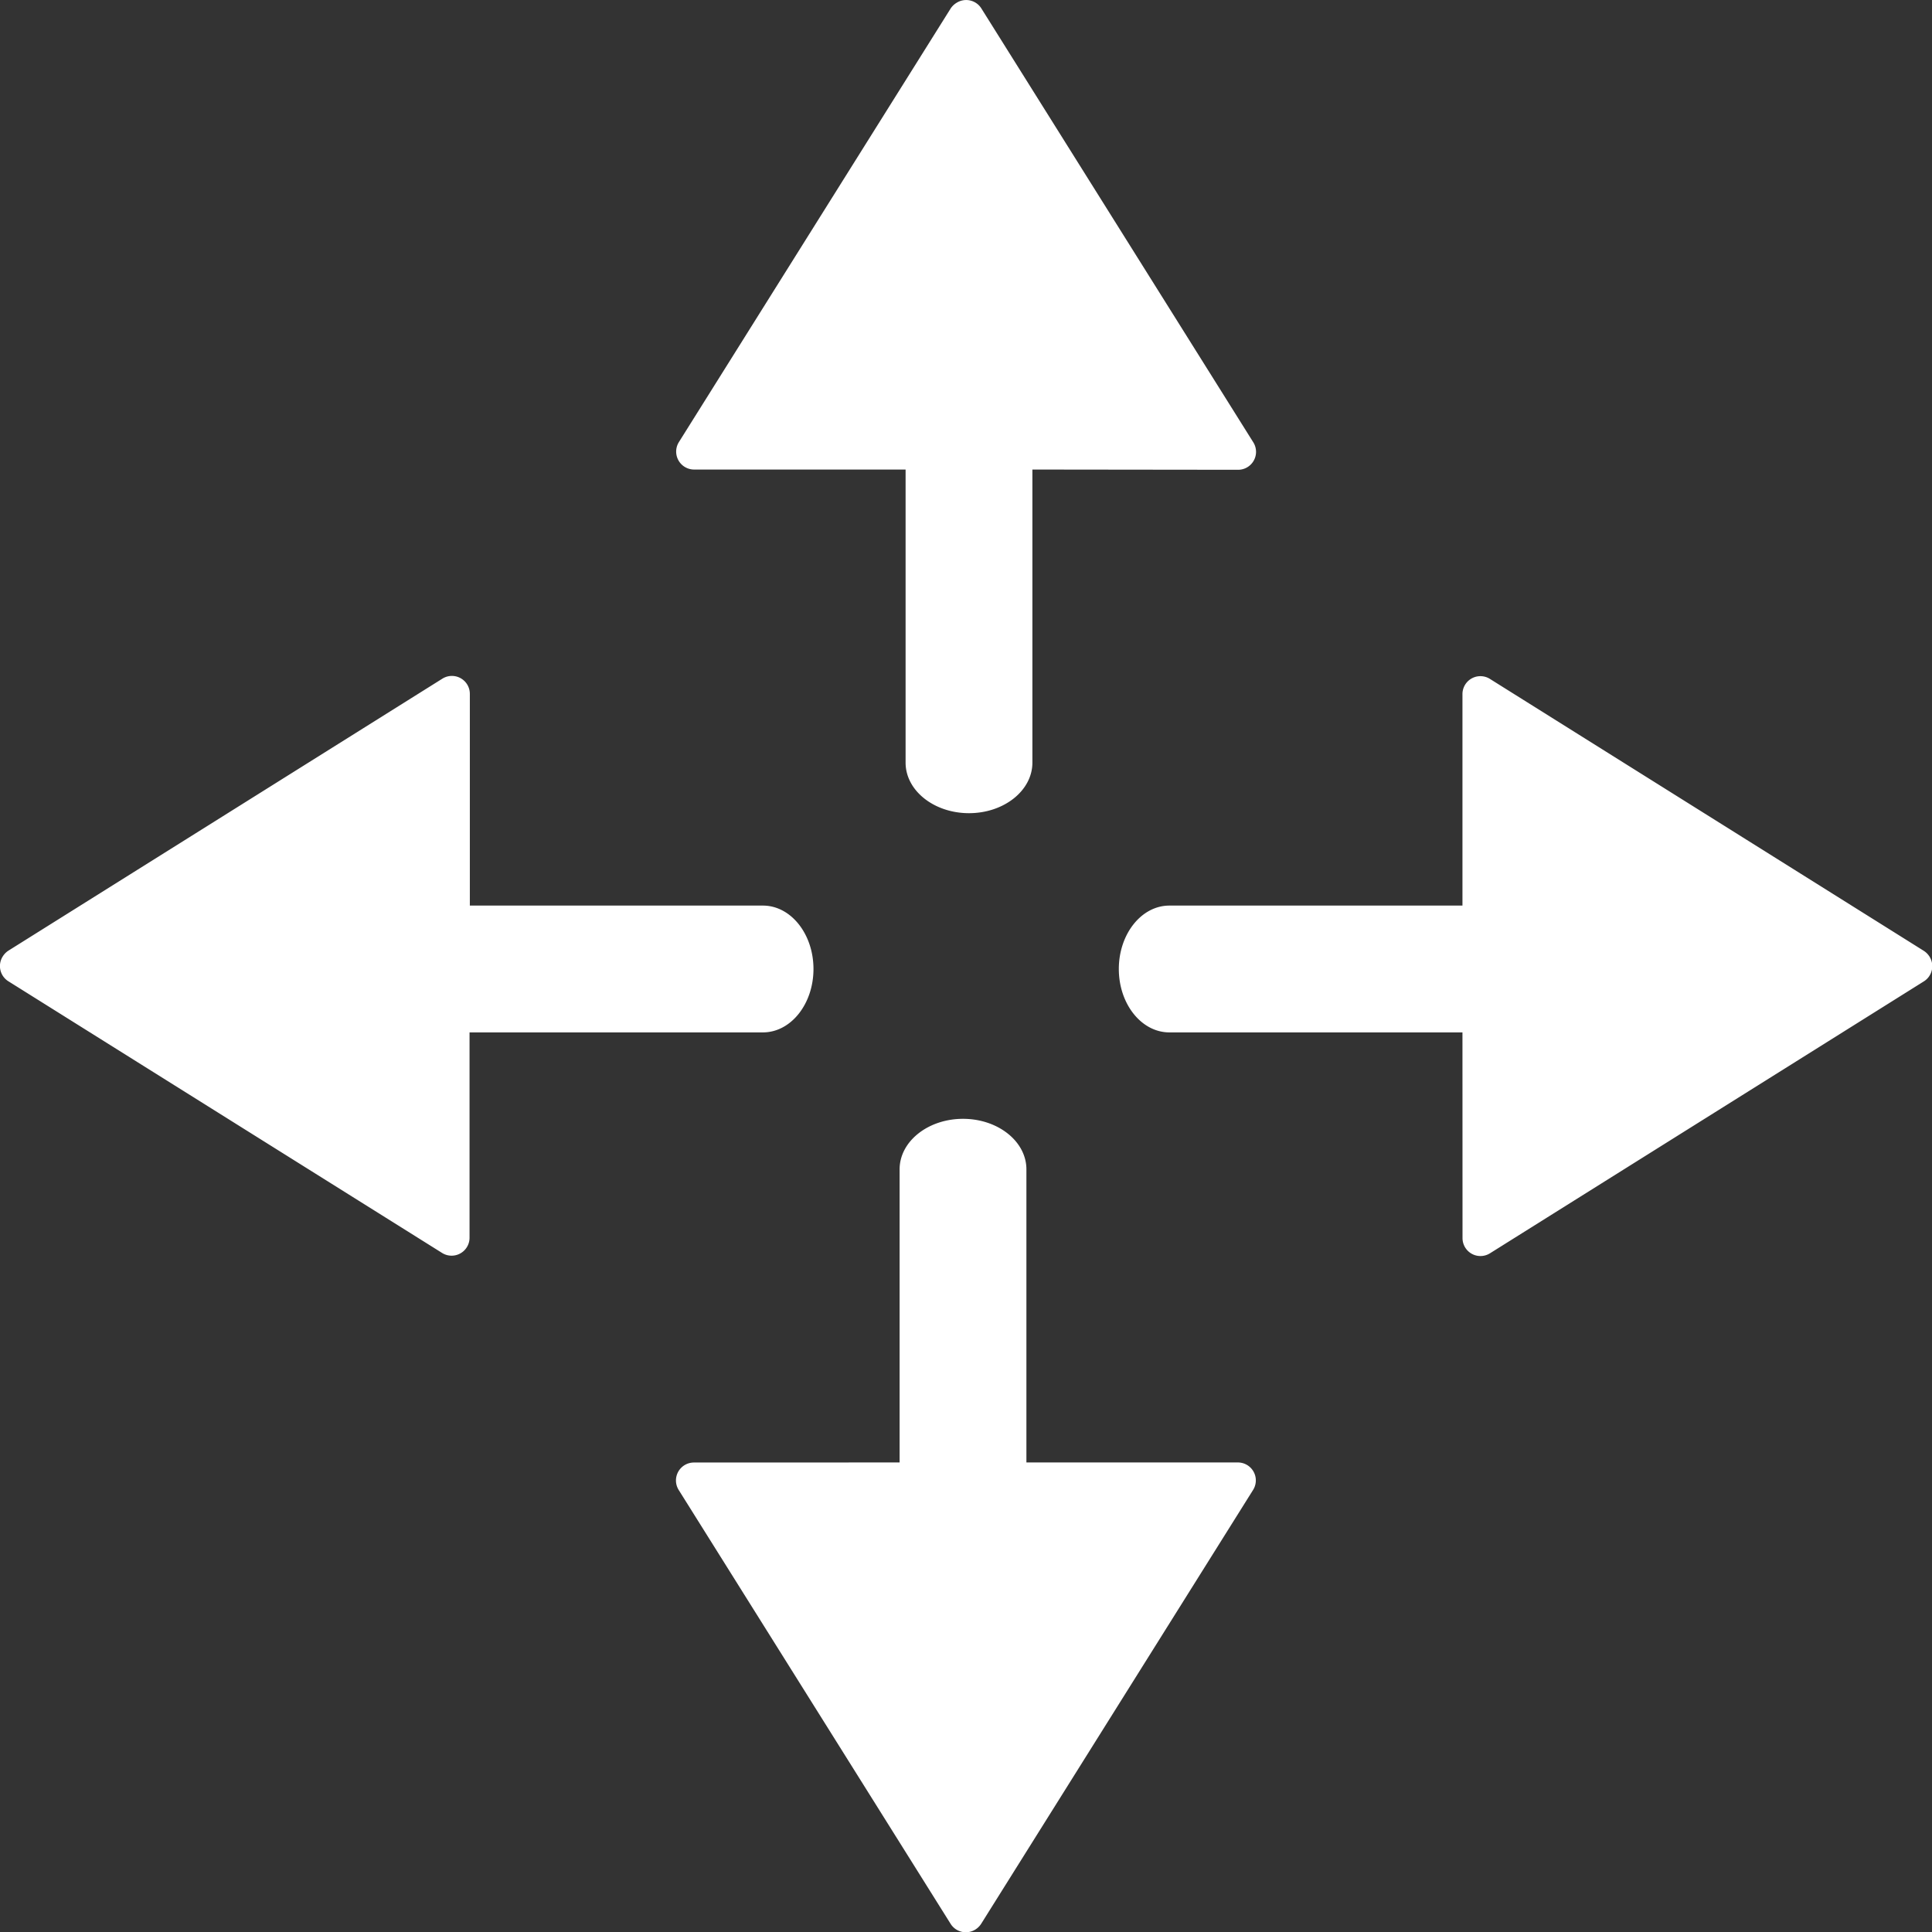 <svg xmlns="http://www.w3.org/2000/svg" viewBox="0 0 323 323"><rect x="0" y="0" width="323" height="323" fill="#333333" stroke="none"/><defs><style>.cls-1{fill:#fff;}</style></defs><title>s2f</title><g id="Layer_2" data-name="Layer 2"><g id="Layer_1-2" data-name="Layer 1"><path class="cls-1" d="M244.5,172.6h-49c-4.67,0-8.45-4.75-8.45-10.6s3.78-10.6,8.45-10.6h49V116.07a3,3,0,0,1,4.62-2.55l72.47,45.42a3.11,3.11,0,0,1,1,1,3,3,0,0,1-1,4.16l-72.47,45.42a3,3,0,0,1-1.61.47,3,3,0,0,1-3-3Zm-166,0v34.33a3,3,0,0,1-3,3,3,3,0,0,1-1.61-.47L1.41,164.06a3,3,0,0,1-.95-4.16,3.11,3.11,0,0,1,1-1l72.47-45.42a3,3,0,0,1,4.62,2.55V151.4h49c4.67,0,8.45,4.75,8.45,10.6s-3.78,10.6-8.45,10.6Zm94.1-94.1v49c0,4.67-4.75,8.45-10.6,8.45s-10.6-3.78-10.6-8.45v-49H116.07a3,3,0,0,1-2.55-4.62L158.94,1.41a3.11,3.11,0,0,1,1-.95,3,3,0,0,1,4.16,1l45.42,72.47a3,3,0,0,1,.47,1.61,3,3,0,0,1-3,3Zm-22.2,166v-49c0-4.67,4.75-8.45,10.6-8.45s10.6,3.78,10.6,8.45v49h35.33a3,3,0,0,1,2.55,4.62l-45.42,72.47a3.11,3.11,0,0,1-1,1,3,3,0,0,1-4.16-1l-45.42-72.47a3,3,0,0,1-.47-1.61,3,3,0,0,1,3-3Z"/></g></g></svg>
